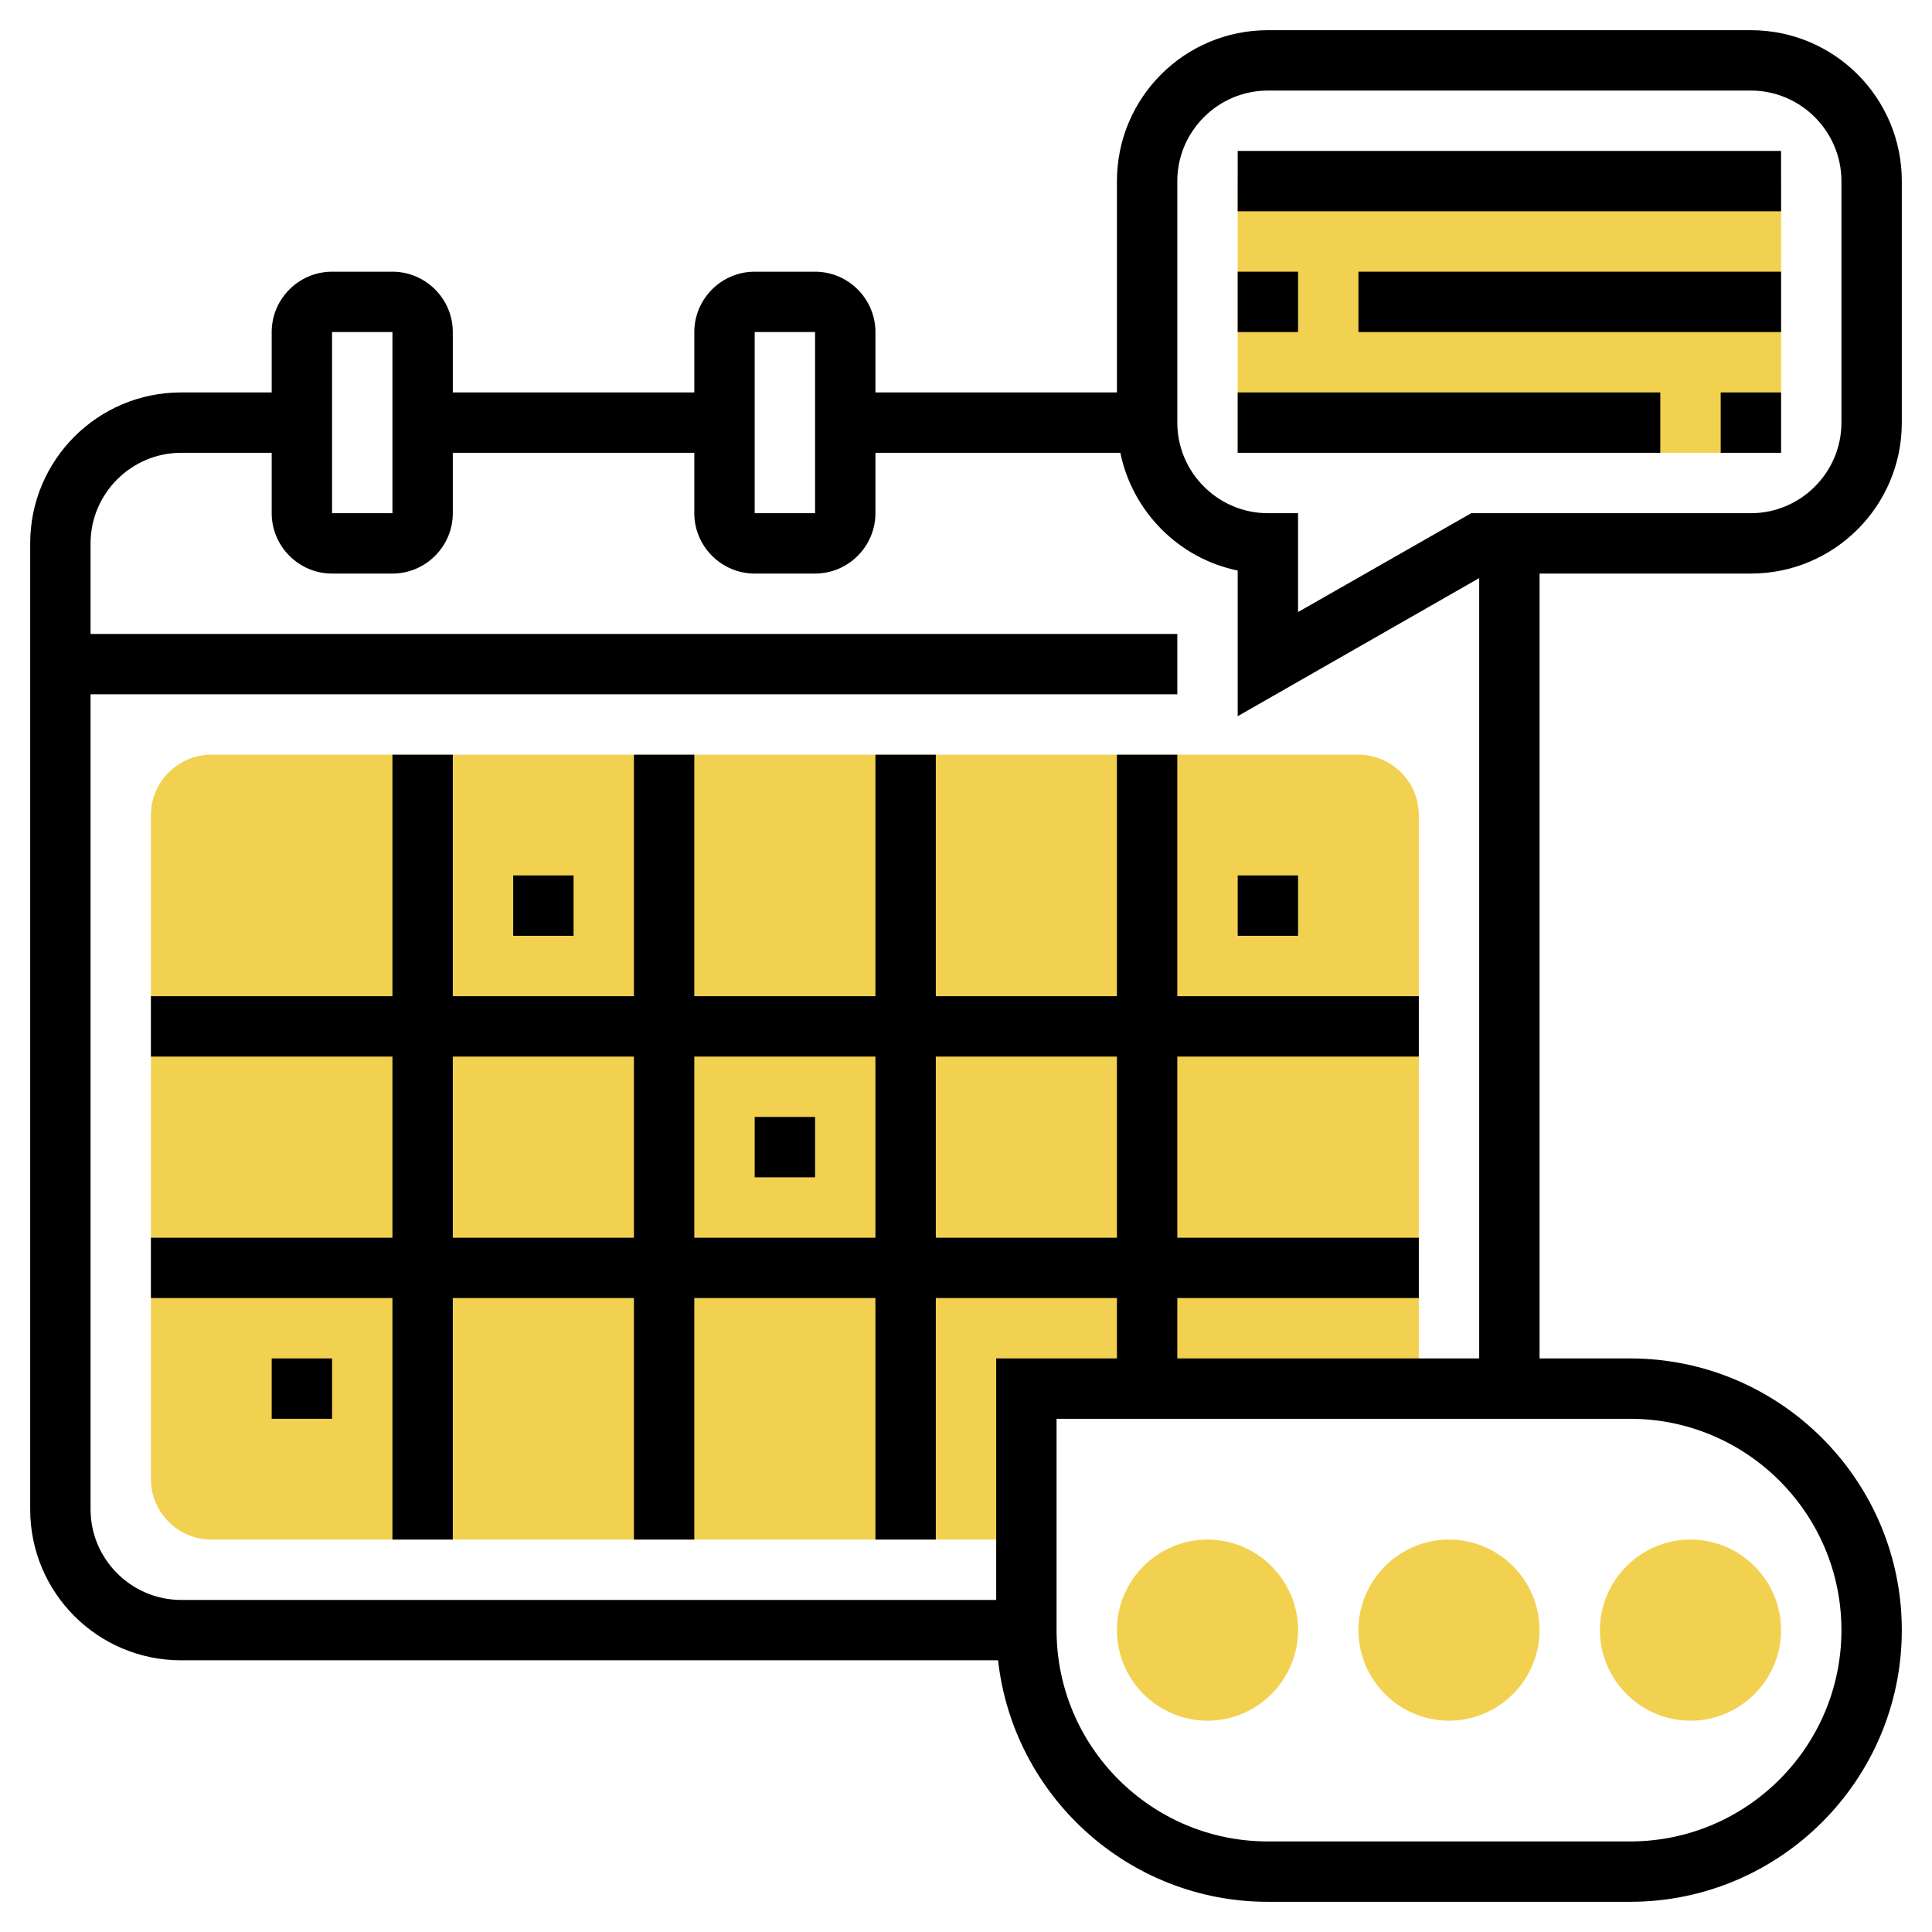 <svg width="97" height="97" viewBox="0 0 97 97" fill="none" xmlns="http://www.w3.org/2000/svg">
<path d="M51.531 69.719H71.234V40.922C71.234 39.255 69.87 37.891 68.203 37.891H10.609C8.942 37.891 7.578 39.255 7.578 40.922V74.266C7.578 75.933 8.942 77.297 10.609 77.297H51.531V69.719Z" fill="#F2D150"/>
<path d="M84.875 86.391C82.374 86.391 80.328 84.344 80.328 81.844C80.328 79.343 82.374 77.297 84.875 77.297C87.376 77.297 89.422 79.343 89.422 81.844C89.422 84.344 87.376 86.391 84.875 86.391Z" fill="#F2D150"/>
<path d="M60.625 86.391C58.124 86.391 56.078 84.344 56.078 81.844C56.078 79.343 58.124 77.297 60.625 77.297C63.126 77.297 65.172 79.343 65.172 81.844C65.172 84.344 63.126 86.391 60.625 86.391Z" fill="#F2D150"/>
<path d="M72.75 86.391C70.249 86.391 68.203 84.344 68.203 81.844C68.203 79.343 70.249 77.297 72.75 77.297C75.251 77.297 77.297 79.343 77.297 81.844C77.297 84.344 75.251 86.391 72.75 86.391Z" fill="#F2D150"/>
<path d="M62.141 9.094H89.422V22.734H62.141V9.094Z" fill="#F2D150"/>
<path d="M25.766 43.953H28.797V46.984H25.766V43.953Z" fill="black"/>
<path d="M37.891 56.078H40.922V59.109H37.891V56.078Z" fill="black"/>
<path d="M13.641 68.203H16.672V71.234H13.641V68.203Z" fill="black"/>
<path d="M62.141 7.578H89.422V10.609H62.141V7.578Z" fill="black"/>
<path d="M68.203 13.641H89.422V16.672H68.203V13.641Z" fill="black"/>
<path d="M62.141 13.641H65.172V16.672H62.141V13.641Z" fill="black"/>
<path d="M86.391 19.703H89.422V22.734H86.391V19.703Z" fill="black"/>
<path d="M62.141 19.703H83.359V22.734H62.141V19.703Z" fill="black"/>
<path d="M87.906 28.797C92.093 28.797 95.484 25.406 95.484 21.219V9.094C95.484 4.907 92.093 1.516 87.906 1.516H63.656C59.469 1.516 56.078 4.907 56.078 9.094V19.703H43.953V16.672C43.953 15.005 42.589 13.641 40.922 13.641H37.891C36.223 13.641 34.859 15.005 34.859 16.672V19.703H22.734V16.672C22.734 15.005 21.37 13.641 19.703 13.641H16.672C15.005 13.641 13.641 15.005 13.641 16.672V19.703H9.094C4.907 19.703 1.516 23.094 1.516 27.281V75.781C1.516 79.968 4.907 83.359 9.094 83.359H50.11C50.868 90.161 56.647 95.484 63.656 95.484H81.844C89.365 95.484 95.484 89.365 95.484 81.844C95.484 74.323 89.365 68.203 81.844 68.203H77.297V28.797H87.906ZM59.109 9.094C59.109 6.593 61.156 4.547 63.656 4.547H87.906C90.407 4.547 92.453 6.593 92.453 9.094V21.219C92.453 23.72 90.407 25.766 87.906 25.766H73.868L65.172 30.729V25.766H63.656C61.156 25.766 59.109 23.72 59.109 21.219V9.094ZM37.891 16.672H40.922V25.766H37.891V16.672ZM16.672 16.672H19.703V25.766H16.672V16.672ZM92.453 81.844C92.453 87.698 87.698 92.453 81.844 92.453H63.656C57.802 92.453 53.047 87.698 53.047 81.844V71.234H81.844C87.698 71.234 92.453 75.99 92.453 81.844ZM59.109 68.203V65.172H71.234V62.141H59.109V53.047H71.234V50.016H59.109V37.891H56.078V50.016H46.984V37.891H43.953V50.016H34.859V37.891H31.828V50.016H22.734V37.891H19.703V50.016H7.578V53.047H19.703V62.141H7.578V65.172H19.703V77.297H22.734V65.172H31.828V77.297H34.859V65.172H43.953V77.297H46.984V65.172H56.078V68.203H50.016V80.328H9.094C6.593 80.328 4.547 78.282 4.547 75.781V34.859H59.109V31.828H4.547V27.281C4.547 24.78 6.593 22.734 9.094 22.734H13.641V25.766C13.641 27.433 15.005 28.797 16.672 28.797H19.703C21.37 28.797 22.734 27.433 22.734 25.766V22.734H34.859V25.766C34.859 27.433 36.223 28.797 37.891 28.797H40.922C42.589 28.797 43.953 27.433 43.953 25.766V22.734H56.249C56.855 25.69 59.185 28.039 62.141 28.645V35.958L74.266 29.024V68.203H59.109ZM34.859 53.047H43.953V62.141H34.859V53.047ZM31.828 62.141H22.734V53.047H31.828V62.141ZM46.984 53.047H56.078V62.141H46.984V53.047Z" fill="black"/>
<path d="M62.141 43.953H65.172V46.984H62.141V43.953Z" fill="black"/>
</svg>
